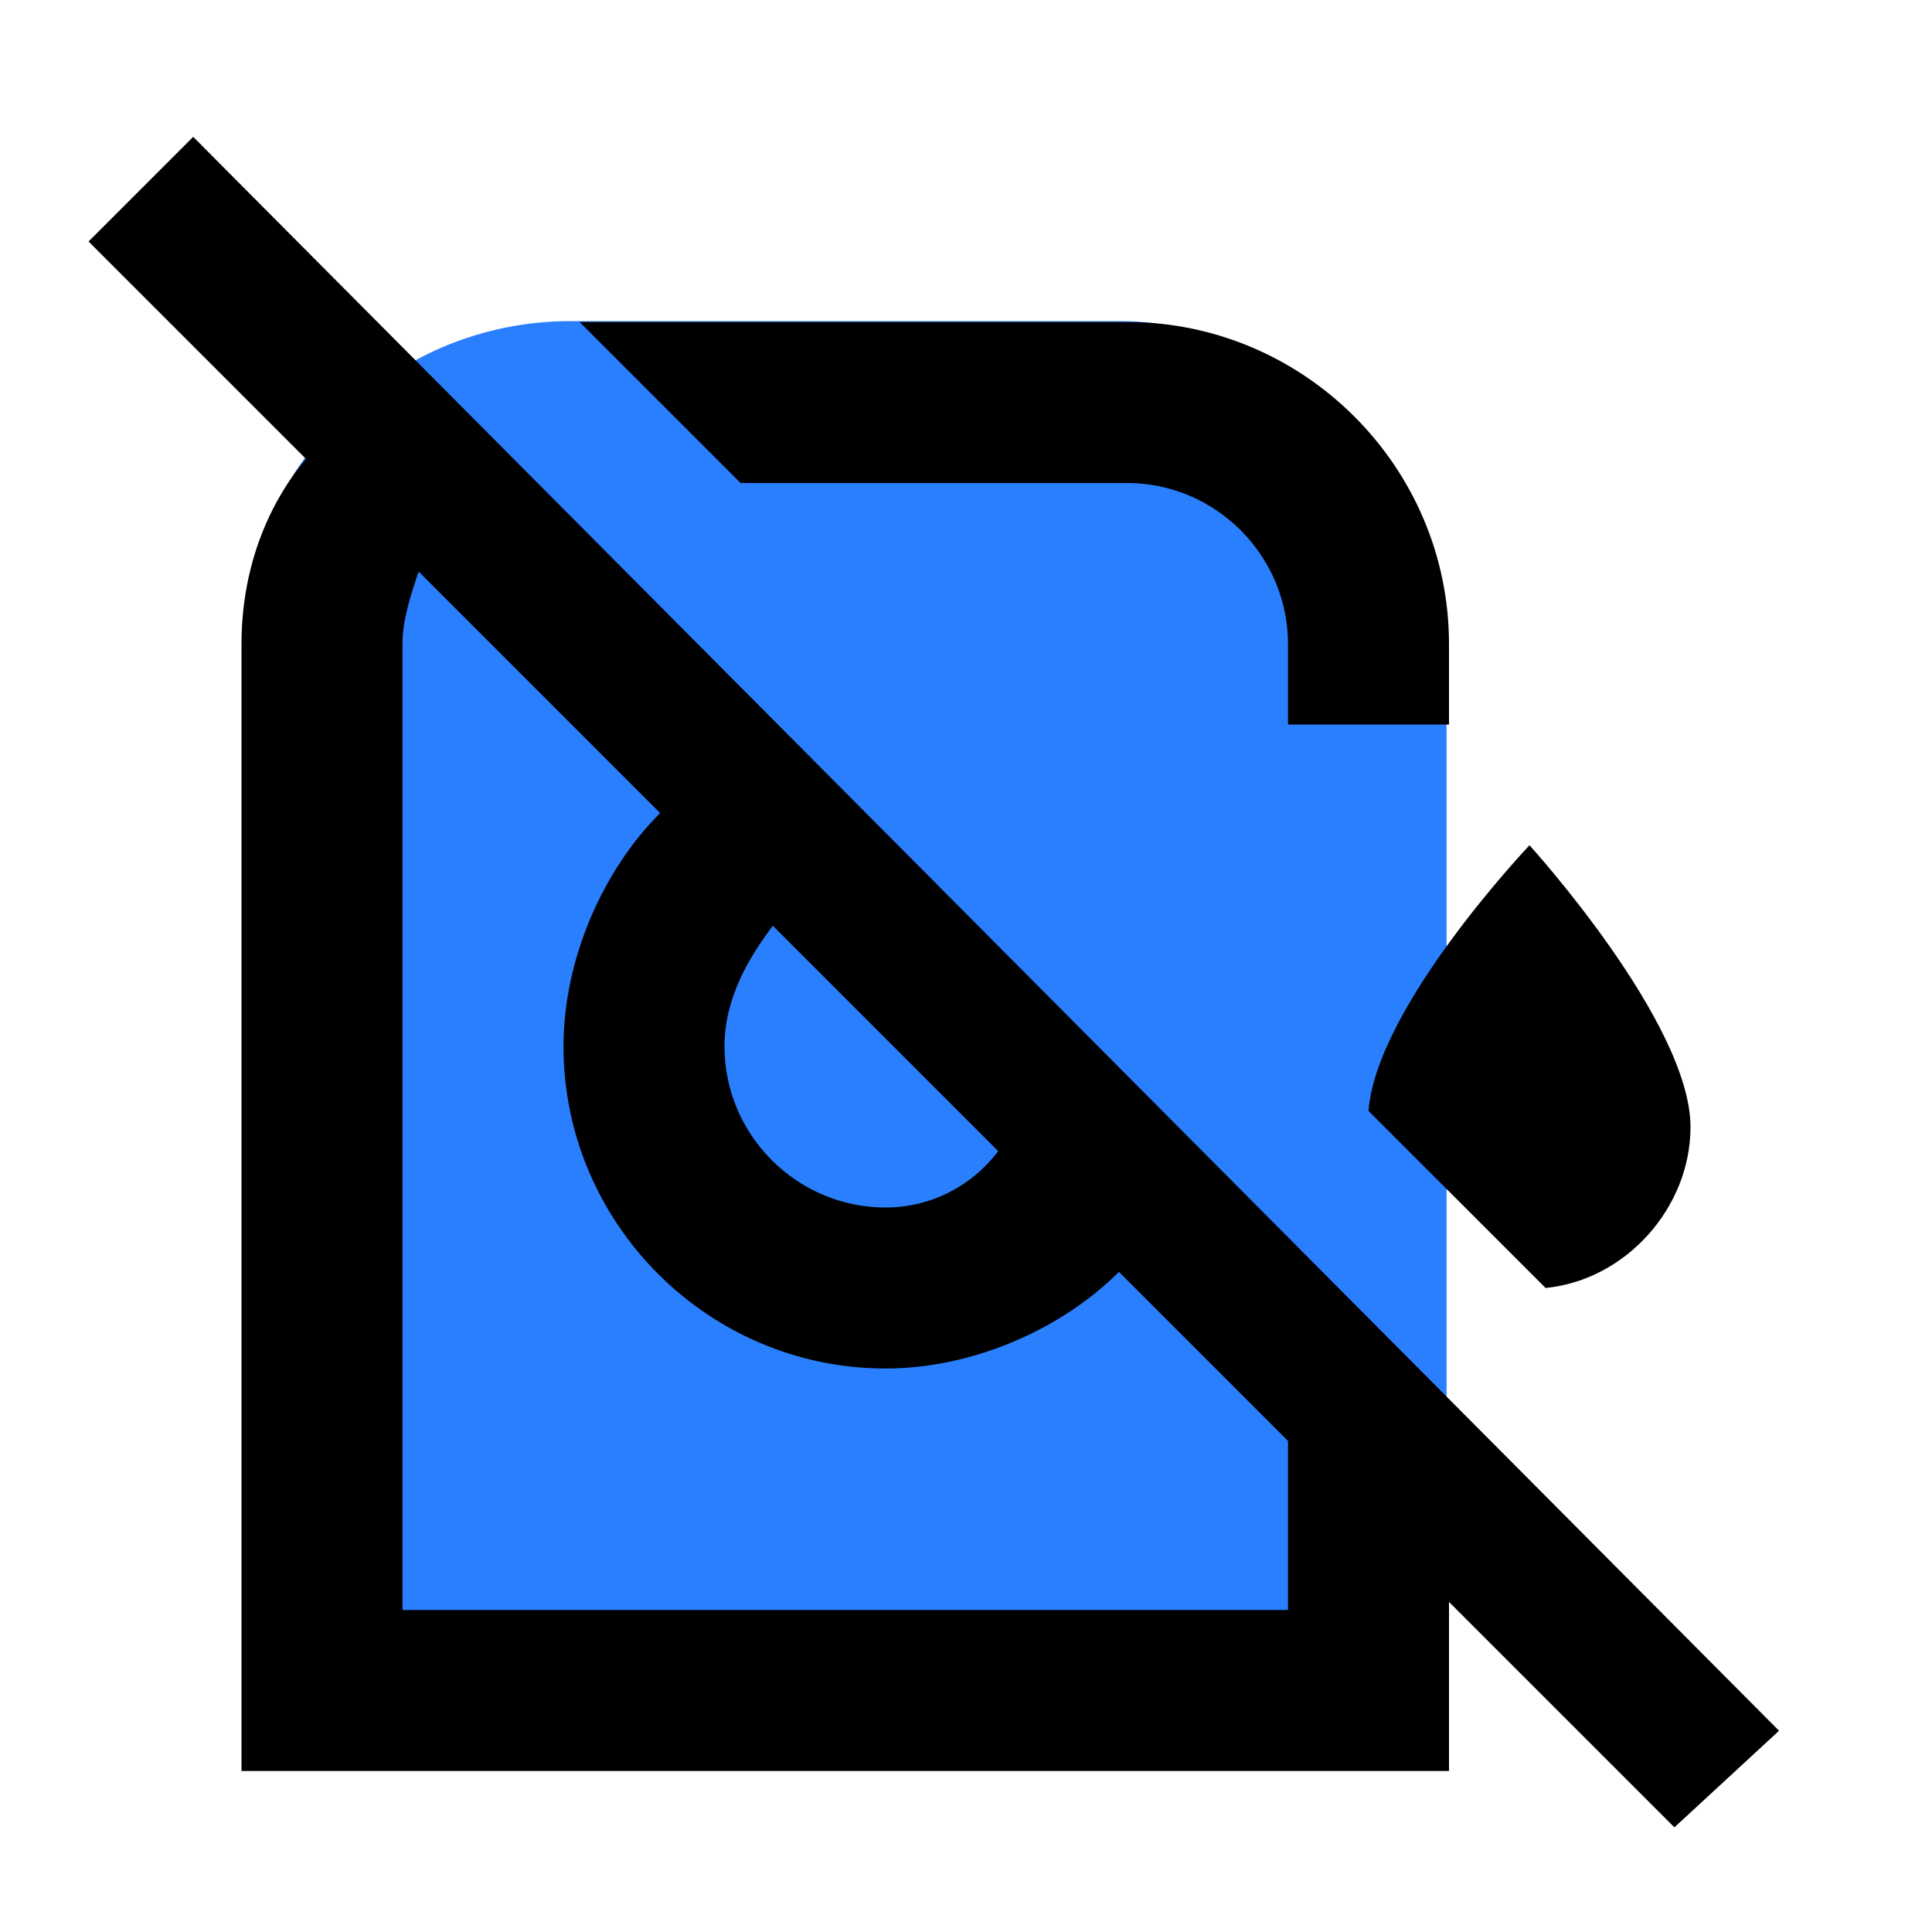 <?xml version="1.0" encoding="UTF-8" standalone="no"?>
<svg
   id="mdi-air-humidifier-off"
   viewBox="0 0 24 24"
   version="1.1"
   sodipodi:docname="air-humidifier-off-color.svg"
   inkscape:version="1.4 (e7c3feb1, 2024-10-09)"
   xmlns:inkscape="http://www.inkscape.org/namespaces/inkscape"
   xmlns:sodipodi="http://sodipodi.sourceforge.net/DTD/sodipodi-0.dtd"
   xmlns="http://www.w3.org/2000/svg"
   xmlns:svg="http://www.w3.org/2000/svg">
  <defs
     id="defs1" />
  <sodipodi:namedview
     id="namedview1"
     pagecolor="#ffffff"
     bordercolor="#000000"
     borderopacity="0.25"
     inkscape:showpageshadow="2"
     inkscape:pageopacity="0.0"
     inkscape:pagecheckerboard="0"
     inkscape:deskcolor="#d1d1d1"
     inkscape:zoom="14.06"
     inkscape:cx="12.091038"
     inkscape:cy="12.019915"
     inkscape:window-width="1416"
     inkscape:window-height="785"
     inkscape:window-x="29"
     inkscape:window-y="38"
     inkscape:window-maximized="0"
     inkscape:current-layer="mdi-air-humidifier-off" />
  <rect
     style="fill:#2a7fff;stroke:none;stroke-width:2.34;stroke-linejoin:bevel;stroke-miterlimit:1"
     id="rect1"
     width="14.937"
     height="17.975"
     x="3.033"
     y="3.989"
     ry="4.054" />
  <path
     d="M22.1 21.5L2.4 1.7L1.1 3L3.8 5.7C3.3 6.3 3 7.1 3 8V22H18V19.9L20.8 22.7L22.1 21.5M9.6 11.5L12.4 14.3C12.1 14.7 11.6 15 11 15C9.9 15 9 14.1 9 13C9 12.4 9.3 11.9 9.6 11.5M16 17.9V20H5V8C5 7.7 5.1 7.4 5.2 7.1L8.2 10.1C7.5 10.8 7 11.9 7 13C7 15.2 8.8 17 11 17C12.1 17 13.2 16.5 13.9 15.8L16 17.9M17 13.8C17.1 12.5 19 10.5 19 10.5S21 12.7 21 14C21 15 20.2 15.9 19.2 16L17 13.8M9.2 6L7.2 4H14C16.2 4 18 5.8 18 8V9H16V8C16 6.9 15.1 6 14 6H9.2Z"
     id="path1" />
</svg>
